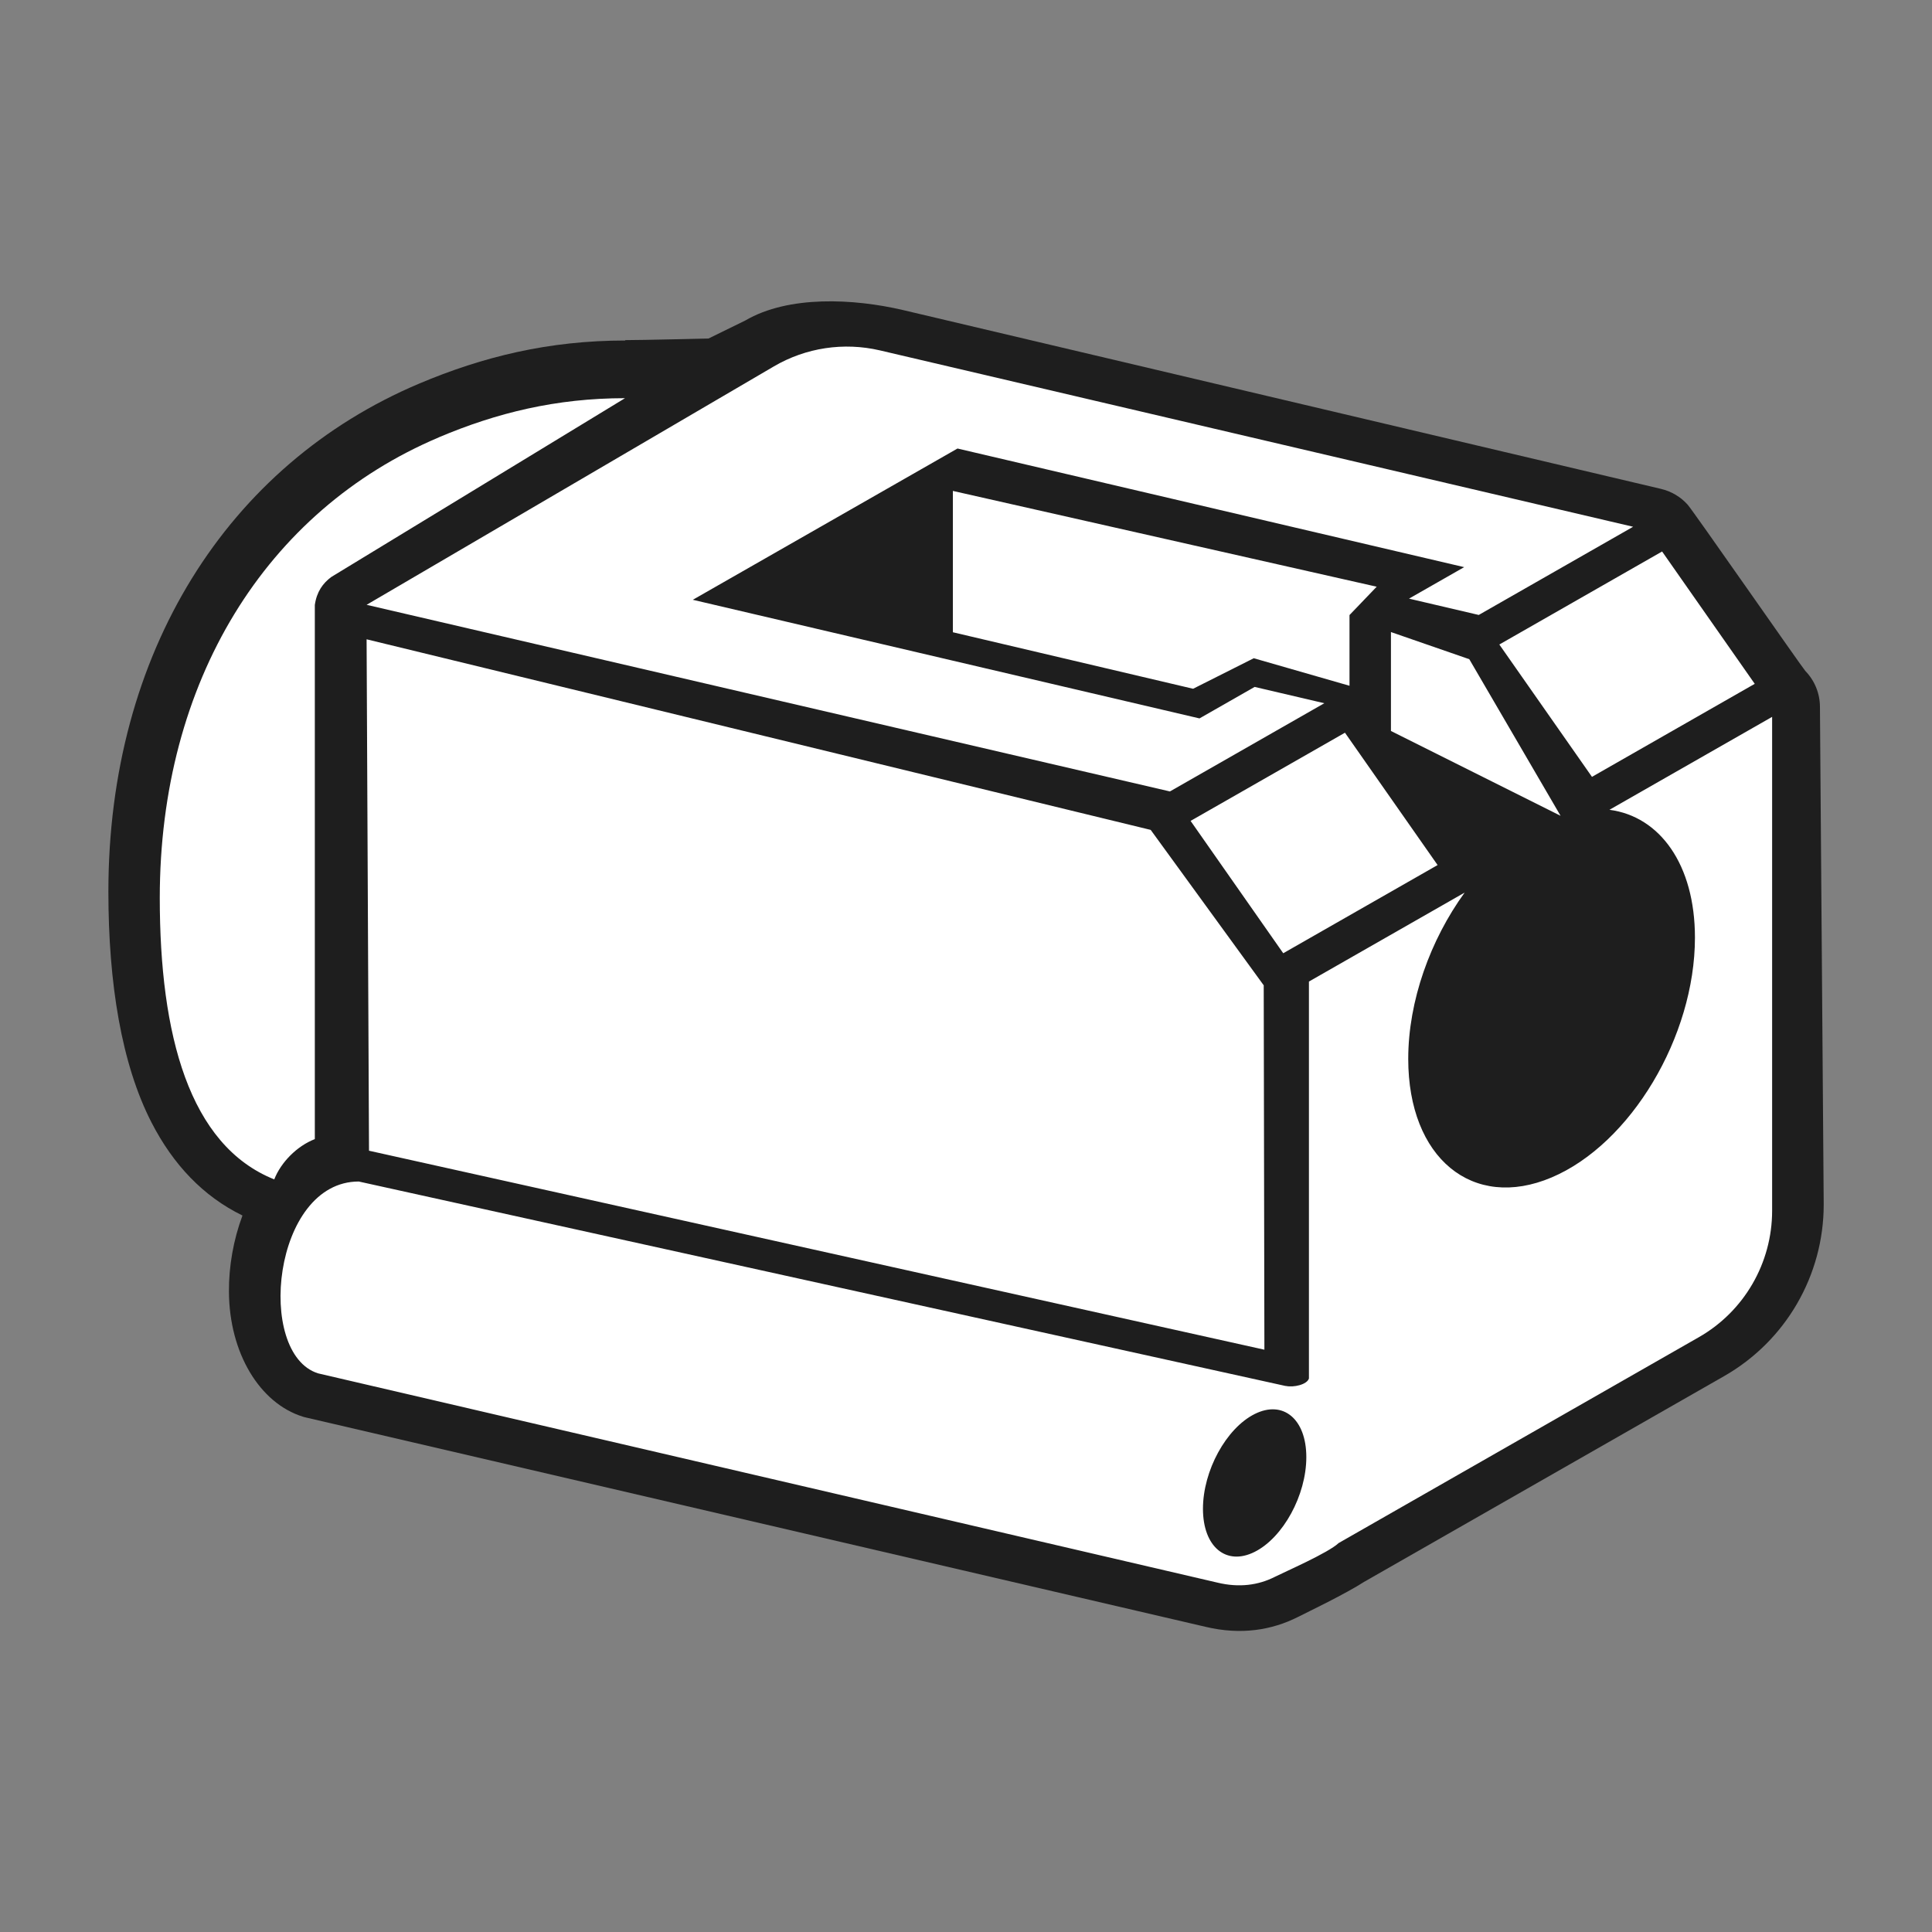<?xml version="1.0" encoding="UTF-8"?>
<svg id="Layer_1" data-name="Layer 1" xmlns="http://www.w3.org/2000/svg" width="200" height="200" viewBox="0 0 200 200">
  <rect x="0" y="0" width="200" height="200" fill="#808080" stroke="none"/>
  <defs>
    <style>
      .cls-1 {
        fill: #1e1e1e;
      }

      .cls-1, .cls-2 {
        fill-rule: evenodd;
        stroke-width: 0px;
      }

      .cls-2 {
        fill: #fff;
      }
    </style>
  </defs>
  <path class="cls-1" d="m64.71,35.21c1.79,0,8.64-.17,8.64-.17l3.8-1.86c4.49-2.63,11.24-2.27,16.3-1.09l78.5,18.52c1.09.26,2.05.84,2.76,1.64.56.62,11.85,16.86,12.18,17.21.95.98,1.51,2.31,1.51,3.72l.39,51.51c0,7.34-3.93,14.12-10.3,17.76l-37.27,21.3.06-.04c-2.02,1.31-5.86,3.14-6.92,3.68-2.7,1.36-5.89,1.89-9.55,1.02l-93.09-21.66c-.13-.03-.26-.06-.38-.1-4.45-1.39-7.61-6.58-7.64-12.94-.02-2.63.47-5.39,1.4-7.88-4.06-1.98-7.18-5.27-9.42-9.64-3.1-6.04-4.46-14.4-4.46-23.88,0-24.76,12.34-44.21,32.15-52.59,6.62-2.8,13.45-4.47,21.36-4.47Z"/>
  <path class="cls-2" d="m142.53,60.72l-2.83,2.95v7.32l-9.91-2.85-6.28,3.16-24.87-5.85v-14.63l43.89,9.92Zm19.02,23.73l-17.56-8.78v-10.24l8.11,2.81,9.45,16.21Zm-24.46-11.65l-15.98,9.13-83.16-19.32,42.16-24.68c3.31-1.94,7.23-2.53,10.97-1.66l77.98,18.26-15.98,9.13-7.22-1.69,5.71-3.26-52.45-12.28-27.4,15.66,52.45,12.28,5.71-3.26,7.22,1.69Zm27.71,7.62l-9.59-13.7,16.85-9.63,9.59,13.7-16.85,9.63Zm-25.57-4.57l9.59,13.7-15.98,9.13-9.59-13.7,15.98-9.13Zm-101.03,43.28l-.25-52.95,81.17,19.73,11.7,16.09.07,37.72-92.7-20.6Zm91.68,27.25c-2.95,1.48-5.35,5.87-5.35,9.81s2.4,5.94,5.35,4.46c2.95-1.48,5.35-5.87,5.35-9.81s-2.4-5.94-5.35-4.46Zm3.22-2.91c.8.18,2.2-.13,2.4-.77v-41.09l16.12-9.21c-3.55,4.89-5.84,11.21-5.84,17.22,0,10.24,6.65,15.74,14.84,12.27,8.19-3.47,14.84-14.59,14.84-24.83,0-7.57-3.64-12.55-8.85-13.23l16.84-9.62v51.12c0,5.42-2.9,10.43-7.61,13.11l-37.27,21.3c-1.06,1.01-5.56,2.97-6.63,3.51-1.67.84-3.65,1.13-5.92.58l-93.09-21.66c-6.49-2.03-4.71-19.86,4.21-19.86l95.96,21.17ZM45.43,45.27c5.98-2.53,12.14-4.05,19.27-4.05l-30.39,18.5c-.89.65-1.53,1.55-1.72,2.91v55.29c-1.84.71-3.51,2.4-4.2,4.17-8.82-3.53-11.85-14.97-11.85-29.14,0-22.39,10.97-40.09,28.88-47.67Z"/>
</svg>